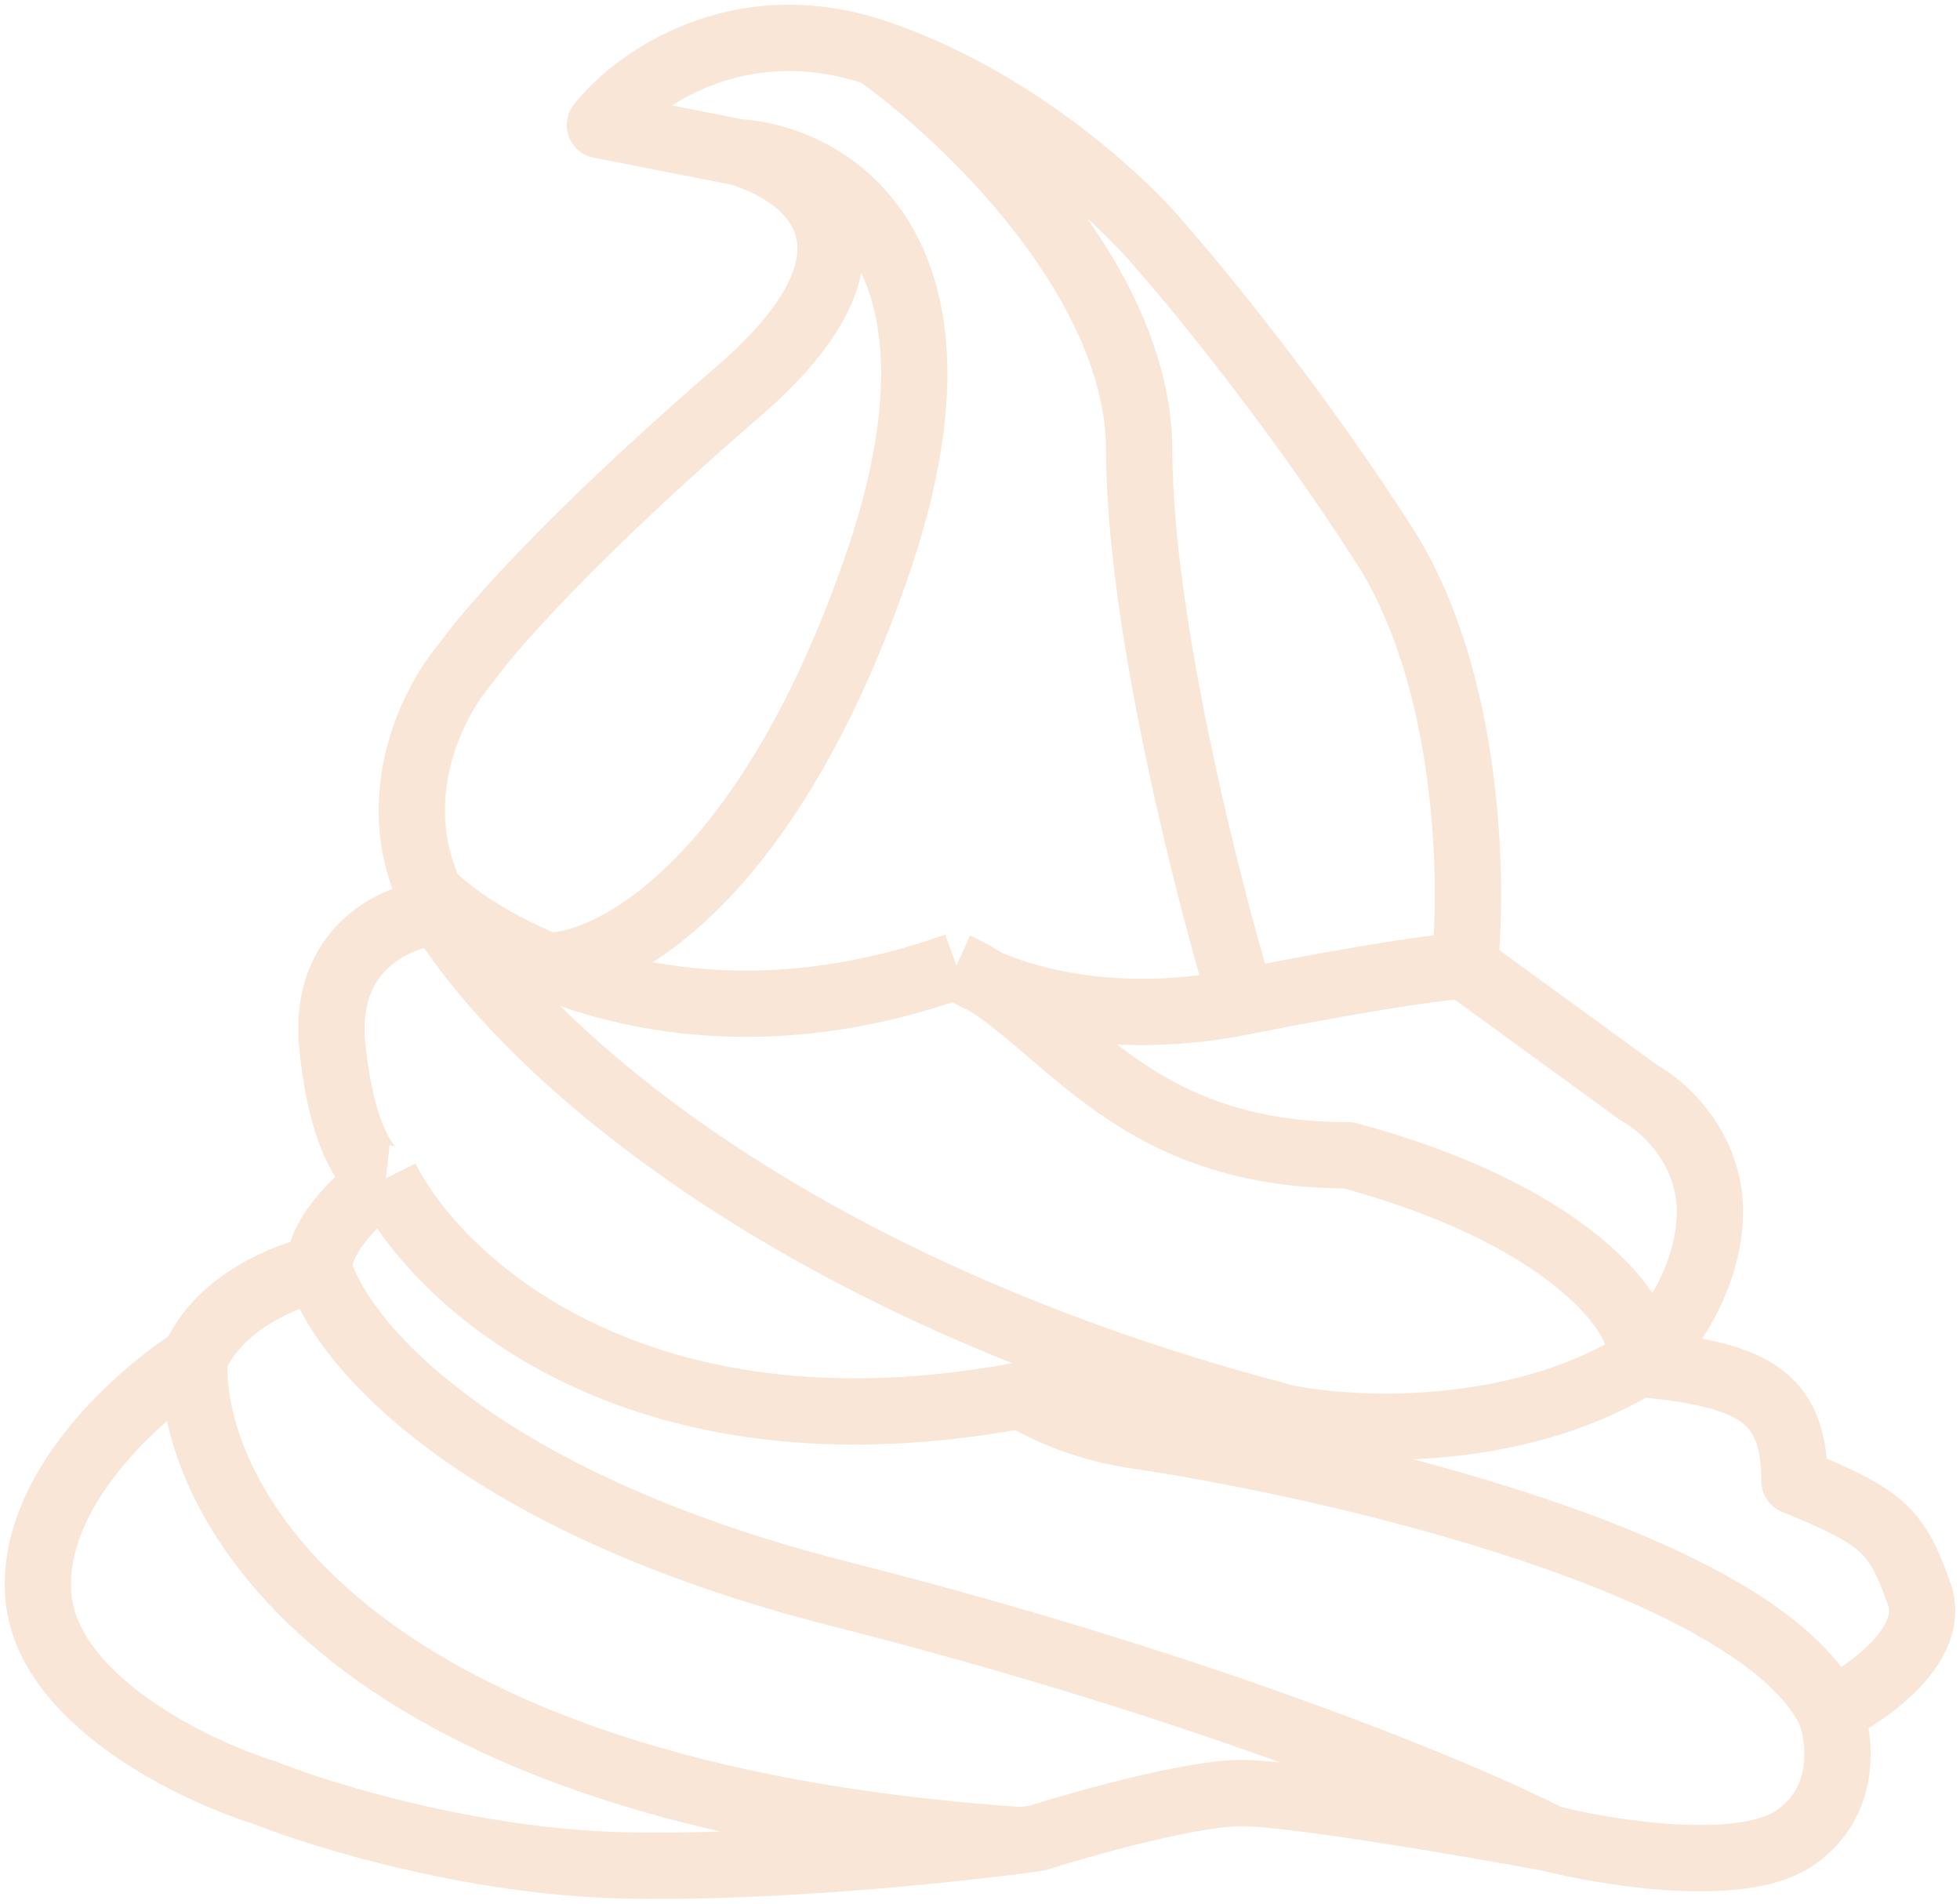 <svg width="207" height="201" viewBox="0 0 207 201" fill="none" xmlns="http://www.w3.org/2000/svg">
<path d="M33.694 133.955C30.398 134.592 23.148 137.392 20.512 143.501M33.694 133.955C33.694 130.137 38.401 126.001 40.755 124.41M33.694 133.955C35.734 141.273 49.605 158.391 88.773 168.319C127.94 178.246 154.994 189.637 163.624 194.091M20.512 143.501C14.706 147.16 3.282 157.246 4.035 168.319C4.789 179.391 20.355 186.932 28.044 189.318C34.007 191.705 49.888 196.573 65.706 196.955C80.557 197.313 99.061 195.456 107.89 194.306M20.512 143.501C19.919 158.439 36.563 189.514 107.89 194.306M163.624 194.091C154.994 192.5 136.414 189.318 131.142 189.318C125.869 189.318 114.508 192.5 109.487 194.091C108.998 194.159 108.464 194.231 107.89 194.306M163.624 194.091C169.901 195.682 183.867 197.909 189.516 194.091C195.166 190.273 194.381 183.591 193.282 180.728M193.282 180.728C197.206 178.819 204.581 173.664 202.698 168.319C200.344 161.637 198.932 160.205 189.516 156.387C189.516 147.319 185.091 145.123 173.04 143.978M193.282 180.728C185.75 165.073 141.498 154.804 120.314 151.626M173.04 143.978C175.393 141.91 180.195 135.96 180.572 128.705C180.948 121.451 175.707 116.774 173.04 115.342L154.68 101.978M173.04 143.978C159.858 151.996 142.754 151.137 135.849 149.705M173.04 143.978C174.715 140.37 167.355 128.705 142.405 121.987C118.396 121.987 112.233 106.994 101.013 101.978M154.68 101.978C155.621 93.069 155.245 71.719 146.206 57.592C137.167 43.465 126.748 30.706 122.668 26.092C118.745 21.32 107.227 10.533 92.539 5.57M154.68 101.978C153.268 101.978 146.583 102.742 131.142 105.796M92.539 5.57C77.851 0.606 66.961 8.592 63.352 13.206L77.945 16.07M92.539 5.57C101.797 12.092 120.314 29.624 120.314 47.569C120.314 65.515 127.532 93.865 131.142 105.796M77.945 16.07C85.321 18.138 95.646 26.092 77.945 41.365C60.245 56.638 51.426 66.819 49.229 70.001C45.822 73.905 40.627 83.959 45.436 94.385M77.945 16.07C87.674 16.706 104.214 26.379 92.539 59.978C80.864 93.578 64.521 101.978 57.808 101.978M40.755 124.41C39.343 124.251 36.236 121.26 35.106 110.569C33.976 99.878 42.167 96.569 46.404 96.251C46.044 95.628 45.722 95.006 45.436 94.385M40.755 124.41C46.124 135.228 67.068 154.955 107.89 147.319C110.287 148.86 114.82 150.87 120.314 151.626M135.849 149.705C78.604 134.814 51.722 106.62 45.436 94.385M135.849 149.705C130.456 151.998 125.031 152.274 120.314 151.626M45.436 94.385C47.9 96.761 52.127 99.669 57.808 101.978M101.013 101.978C104.622 104.524 115.701 108.851 131.142 105.796M101.013 101.978C83.076 108.367 68.069 106.149 57.808 101.978" stroke="#F9E6D6" stroke-width="7" stroke-linejoin="round"/>
</svg>
